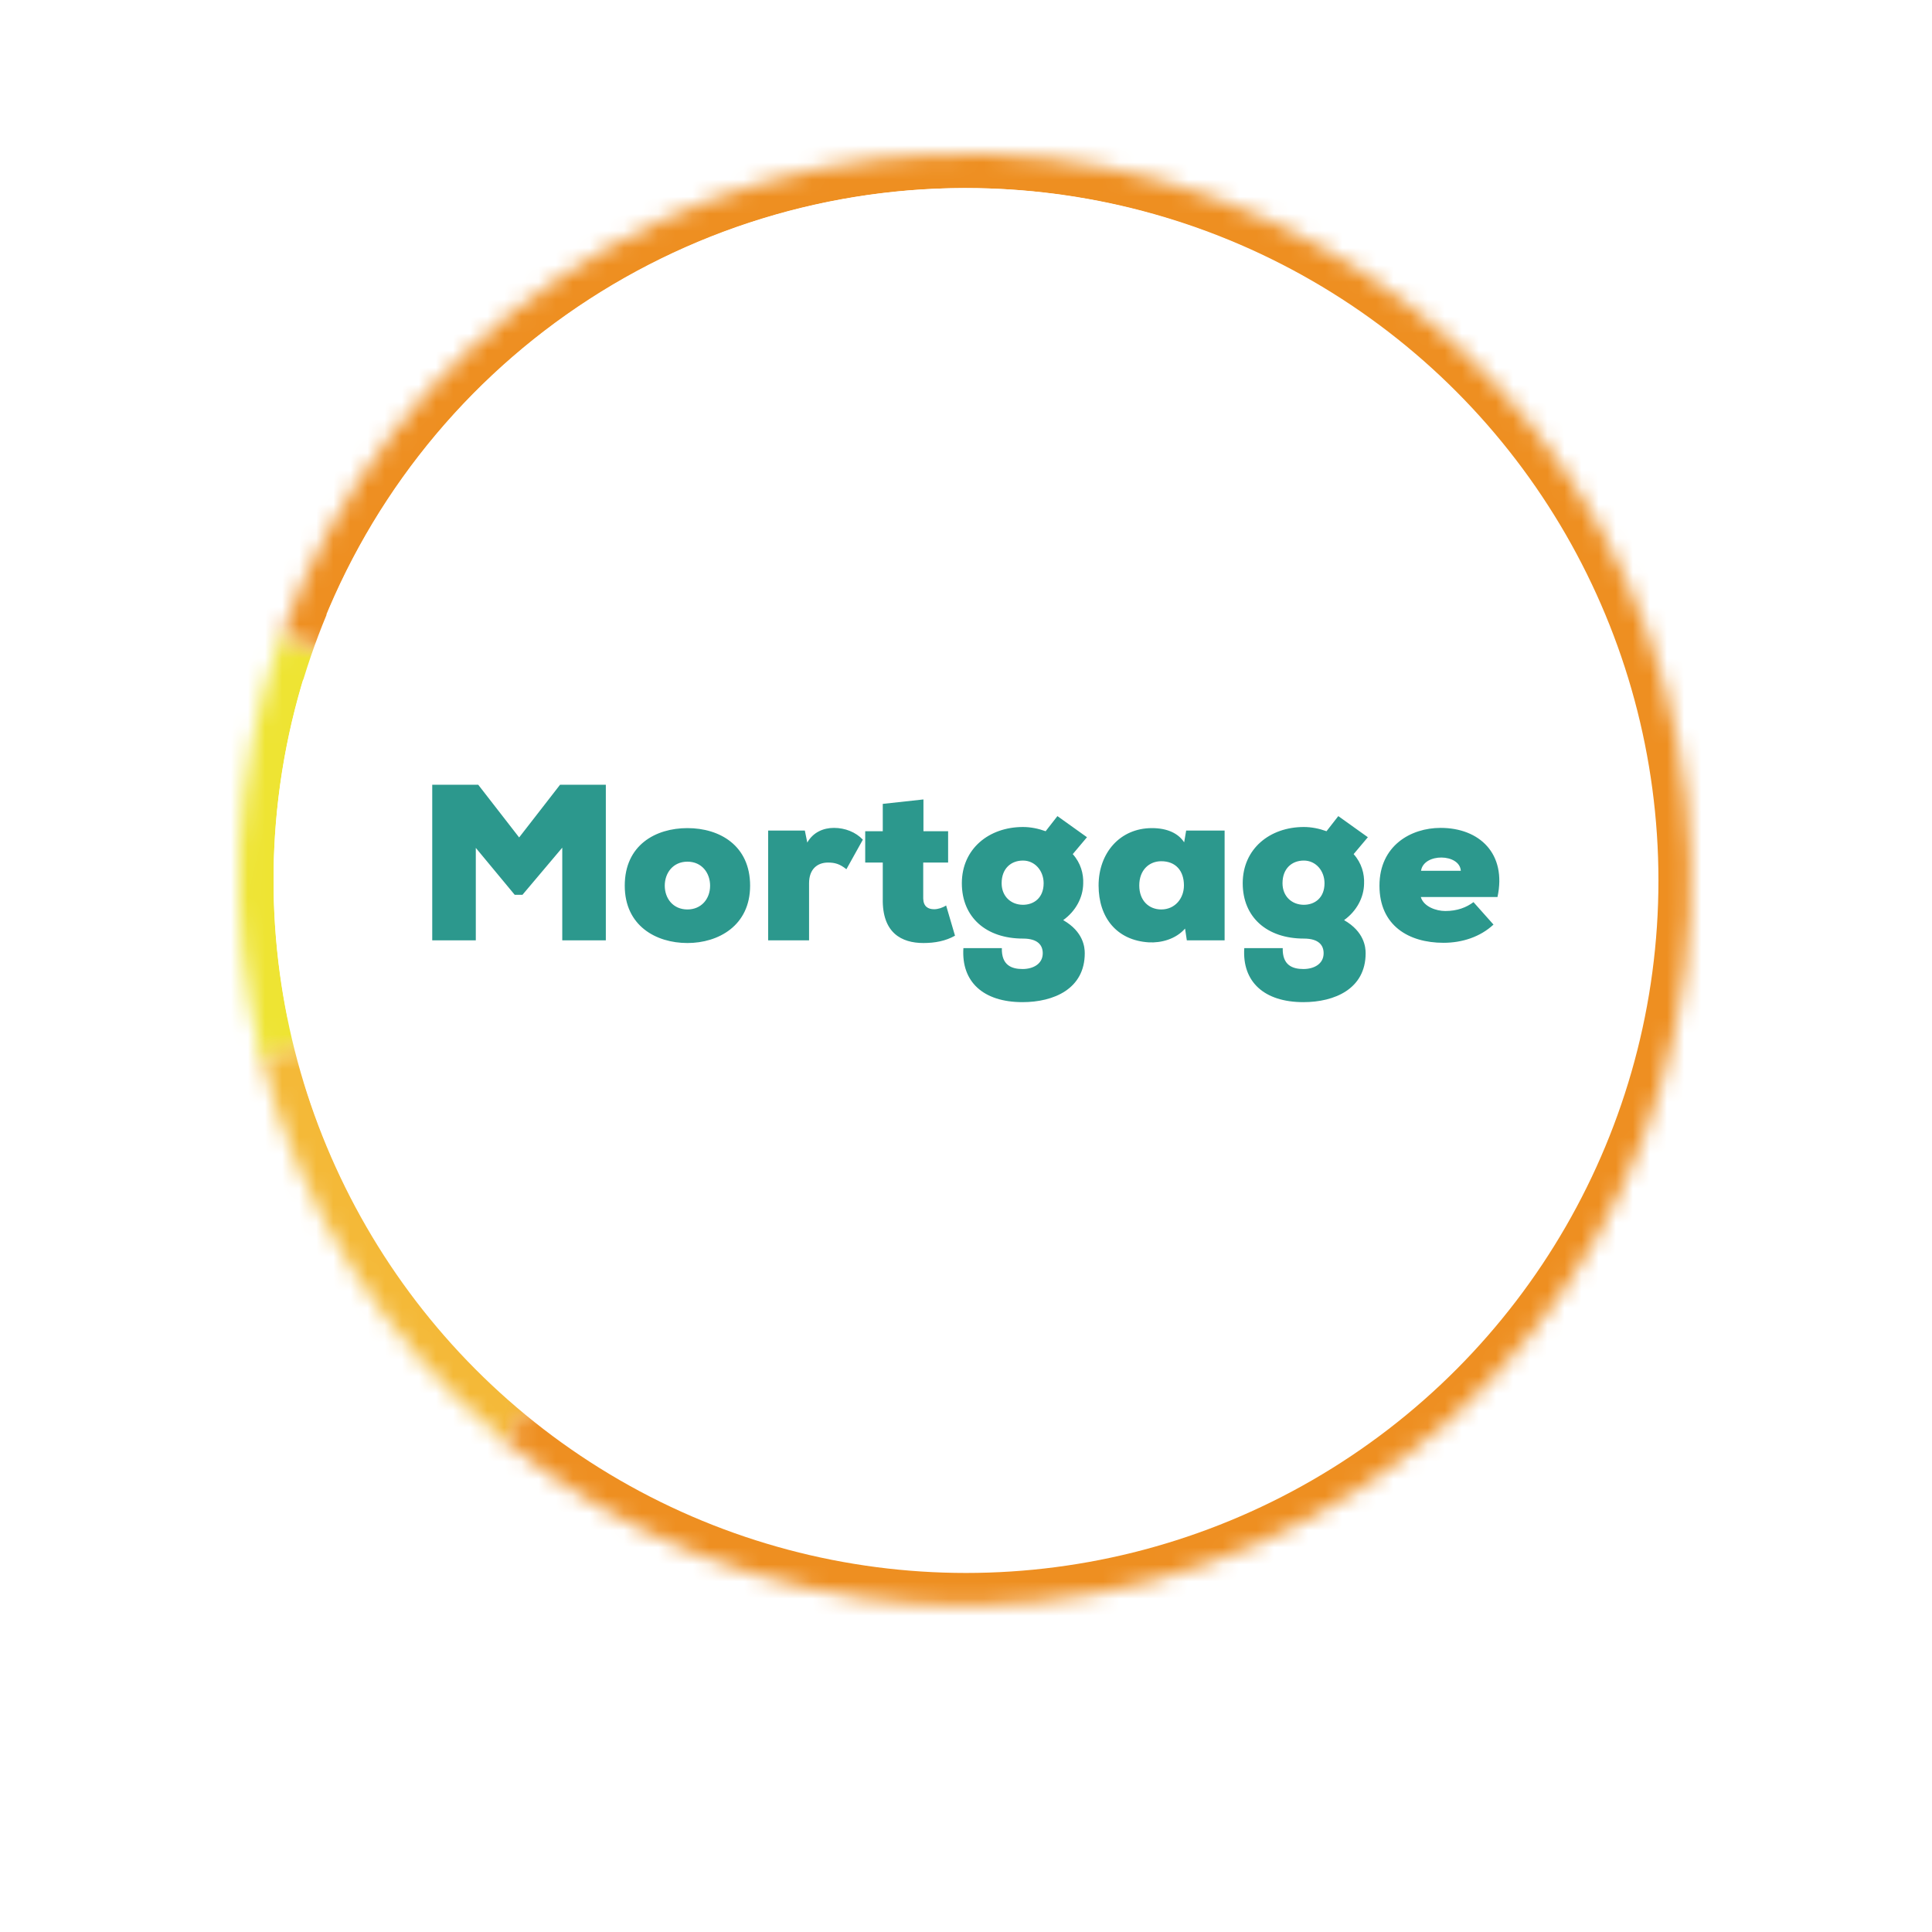 <svg width="113" height="113" viewBox="0 0 113 113" fill="none" xmlns="http://www.w3.org/2000/svg">
<g filter="url(#filter0_d)">
<path d="M56.5 93C79.42 93 98 74.42 98 51.5C98 28.58 79.42 10 56.5 10C33.58 10 15 28.58 15 51.5C15 74.42 33.58 93 56.5 93Z" fill="white"/>
</g>
<mask id="path-2-inside-1" fill="white">
<path d="M15.337 62.013C13.227 53.807 13.622 45.157 16.47 37.177L56.445 51.445L15.337 62.013Z"/>
</mask>
<path d="M15.337 62.013C13.227 53.807 13.622 45.157 16.47 37.177L56.445 51.445L15.337 62.013Z" stroke="#EEE433" stroke-width="4" mask="url(#path-2-inside-1)"/>
<mask id="path-3-inside-2" fill="white">
<path d="M29.553 84.284C22.513 78.519 17.512 70.645 15.288 61.822L56.445 51.445L29.553 84.284Z"/>
</mask>
<path d="M29.553 84.284C22.513 78.519 17.512 70.645 15.288 61.822L56.445 51.445L29.553 84.284Z" stroke="#F4B938" stroke-width="4" mask="url(#path-3-inside-2)"/>
<mask id="path-4-inside-3" fill="white">
<path d="M16.485 37.136C19.526 28.642 25.195 21.338 32.669 16.285C40.142 11.231 49.032 8.69 58.047 9.03C67.063 9.371 75.736 12.575 82.807 18.179C89.878 23.782 94.979 31.493 97.371 40.192C99.763 48.892 99.321 58.127 96.109 66.558C92.896 74.988 87.081 82.176 79.507 87.078C71.933 91.98 62.993 94.341 53.987 93.819C44.98 93.296 36.374 89.917 29.417 84.172L56.445 51.445L16.485 37.136Z"/>
</mask>
<path d="M16.485 37.136C19.526 28.642 25.195 21.338 32.669 16.285C40.142 11.231 49.032 8.69 58.047 9.03C67.063 9.371 75.736 12.575 82.807 18.179C89.878 23.782 94.979 31.493 97.371 40.192C99.763 48.892 99.321 58.127 96.109 66.558C92.896 74.988 87.081 82.176 79.507 87.078C71.933 91.98 62.993 94.341 53.987 93.819C44.98 93.296 36.374 89.917 29.417 84.172L56.445 51.445L16.485 37.136Z" stroke="#EE8F21" stroke-width="4" mask="url(#path-4-inside-3)"/>
<circle cx="56.5" cy="51.5" r="40.5" fill="white"/>
<path d="M32.886 55H35.434V45.9H32.756L30.364 48.981L27.972 45.9H25.281V55H27.829V49.592L30.104 52.335H30.559L32.886 49.579V55ZM40.207 48.435C38.348 48.435 36.541 49.423 36.541 51.802C36.541 54.142 38.361 55.156 40.207 55.156C42.014 55.156 43.873 54.142 43.873 51.802C43.873 49.462 42.105 48.435 40.207 48.435ZM40.207 53.193C39.362 53.193 38.881 52.543 38.881 51.802C38.881 51.061 39.362 50.398 40.207 50.398C41.052 50.398 41.533 51.061 41.533 51.802C41.533 52.582 41.013 53.193 40.207 53.193ZM44.929 48.578V55H47.321V51.659C47.321 50.814 47.828 50.45 48.426 50.45C48.829 50.45 49.115 50.528 49.505 50.84L50.467 49.111C50.051 48.669 49.427 48.422 48.777 48.422C48.153 48.422 47.555 48.682 47.217 49.28L47.074 48.578H44.929ZM51.632 47.018V48.617H50.605V50.45H51.632V52.556C51.593 54.571 52.737 55.156 54.011 55.156C54.674 55.156 55.311 55.039 55.857 54.727L55.337 52.959C55.142 53.089 54.869 53.18 54.635 53.18C54.271 53.18 54.011 53.011 53.998 52.556V50.45H55.454V48.617H54.011V46.758L51.632 47.018ZM56.348 55.455C56.218 57.418 57.505 58.614 59.806 58.614C61.639 58.614 63.446 57.834 63.446 55.754C63.446 55.403 63.368 54.493 62.185 53.817C62.926 53.284 63.342 52.491 63.355 51.685C63.381 51.113 63.212 50.476 62.744 49.956L63.576 48.968L61.847 47.733C61.639 48.006 61.379 48.331 61.158 48.617C60.729 48.461 60.274 48.37 59.832 48.37C57.843 48.37 56.257 49.644 56.257 51.659C56.257 53.648 57.674 54.896 59.832 54.896C60.703 54.896 60.989 55.286 60.989 55.754C60.989 56.378 60.43 56.677 59.806 56.677C59.169 56.677 58.571 56.456 58.597 55.455H56.348ZM59.832 50.333C60.534 50.333 61.041 50.931 61.041 51.659C61.041 52.517 60.469 52.92 59.832 52.92C59.13 52.92 58.584 52.426 58.584 51.659C58.584 50.801 59.13 50.333 59.832 50.333ZM69.26 49.267C68.922 48.747 68.285 48.435 67.375 48.435C65.503 48.435 64.255 49.891 64.255 51.789C64.255 53.661 65.308 55 67.193 55.117C67.908 55.156 68.766 54.935 69.312 54.311L69.416 55H71.626V48.578H69.377L69.26 49.267ZM67.921 50.372C68.766 50.372 69.247 50.931 69.247 51.789C69.247 52.543 68.727 53.193 67.921 53.193C67.206 53.193 66.634 52.686 66.634 51.789C66.634 50.892 67.206 50.372 67.921 50.372ZM72.776 55.455C72.646 57.418 73.933 58.614 76.234 58.614C78.067 58.614 79.874 57.834 79.874 55.754C79.874 55.403 79.796 54.493 78.613 53.817C79.354 53.284 79.77 52.491 79.783 51.685C79.809 51.113 79.64 50.476 79.172 49.956L80.004 48.968L78.275 47.733C78.067 48.006 77.807 48.331 77.586 48.617C77.157 48.461 76.702 48.37 76.26 48.37C74.271 48.37 72.685 49.644 72.685 51.659C72.685 53.648 74.102 54.896 76.26 54.896C77.131 54.896 77.417 55.286 77.417 55.754C77.417 56.378 76.858 56.677 76.234 56.677C75.597 56.677 74.999 56.456 75.025 55.455H72.776ZM76.26 50.333C76.962 50.333 77.469 50.931 77.469 51.659C77.469 52.517 76.897 52.92 76.26 52.92C75.558 52.92 75.012 52.426 75.012 51.659C75.012 50.801 75.558 50.333 76.26 50.333ZM83.114 50.931C83.27 49.878 85.376 49.917 85.441 50.931H83.114ZM84.258 48.422C82.516 48.422 80.683 49.462 80.683 51.802C80.683 54.142 82.399 55.143 84.427 55.143C85.532 55.143 86.585 54.792 87.352 54.077L86.182 52.764C85.766 53.076 85.233 53.284 84.531 53.284C84.011 53.284 83.27 53.037 83.101 52.465H87.586C88.132 49.93 86.533 48.422 84.258 48.422Z" fill="#2C988D"/>
<defs>
<filter id="filter0_d" x="0" y="0" width="113" height="113" filterUnits="userSpaceOnUse" color-interpolation-filters="sRGB">
<feFlood flood-opacity="0" result="BackgroundImageFix"/>
<feColorMatrix in="SourceAlpha" type="matrix" values="0 0 0 0 0 0 0 0 0 0 0 0 0 0 0 0 0 0 127 0"/>
<feOffset dy="5"/>
<feGaussianBlur stdDeviation="7.5"/>
<feColorMatrix type="matrix" values="0 0 0 0 0 0 0 0 0 0 0 0 0 0 0 0 0 0 0.15 0"/>
<feBlend mode="normal" in2="BackgroundImageFix" result="effect1_dropShadow"/>
<feBlend mode="normal" in="SourceGraphic" in2="effect1_dropShadow" result="shape"/>
</filter>
</defs>
</svg>
